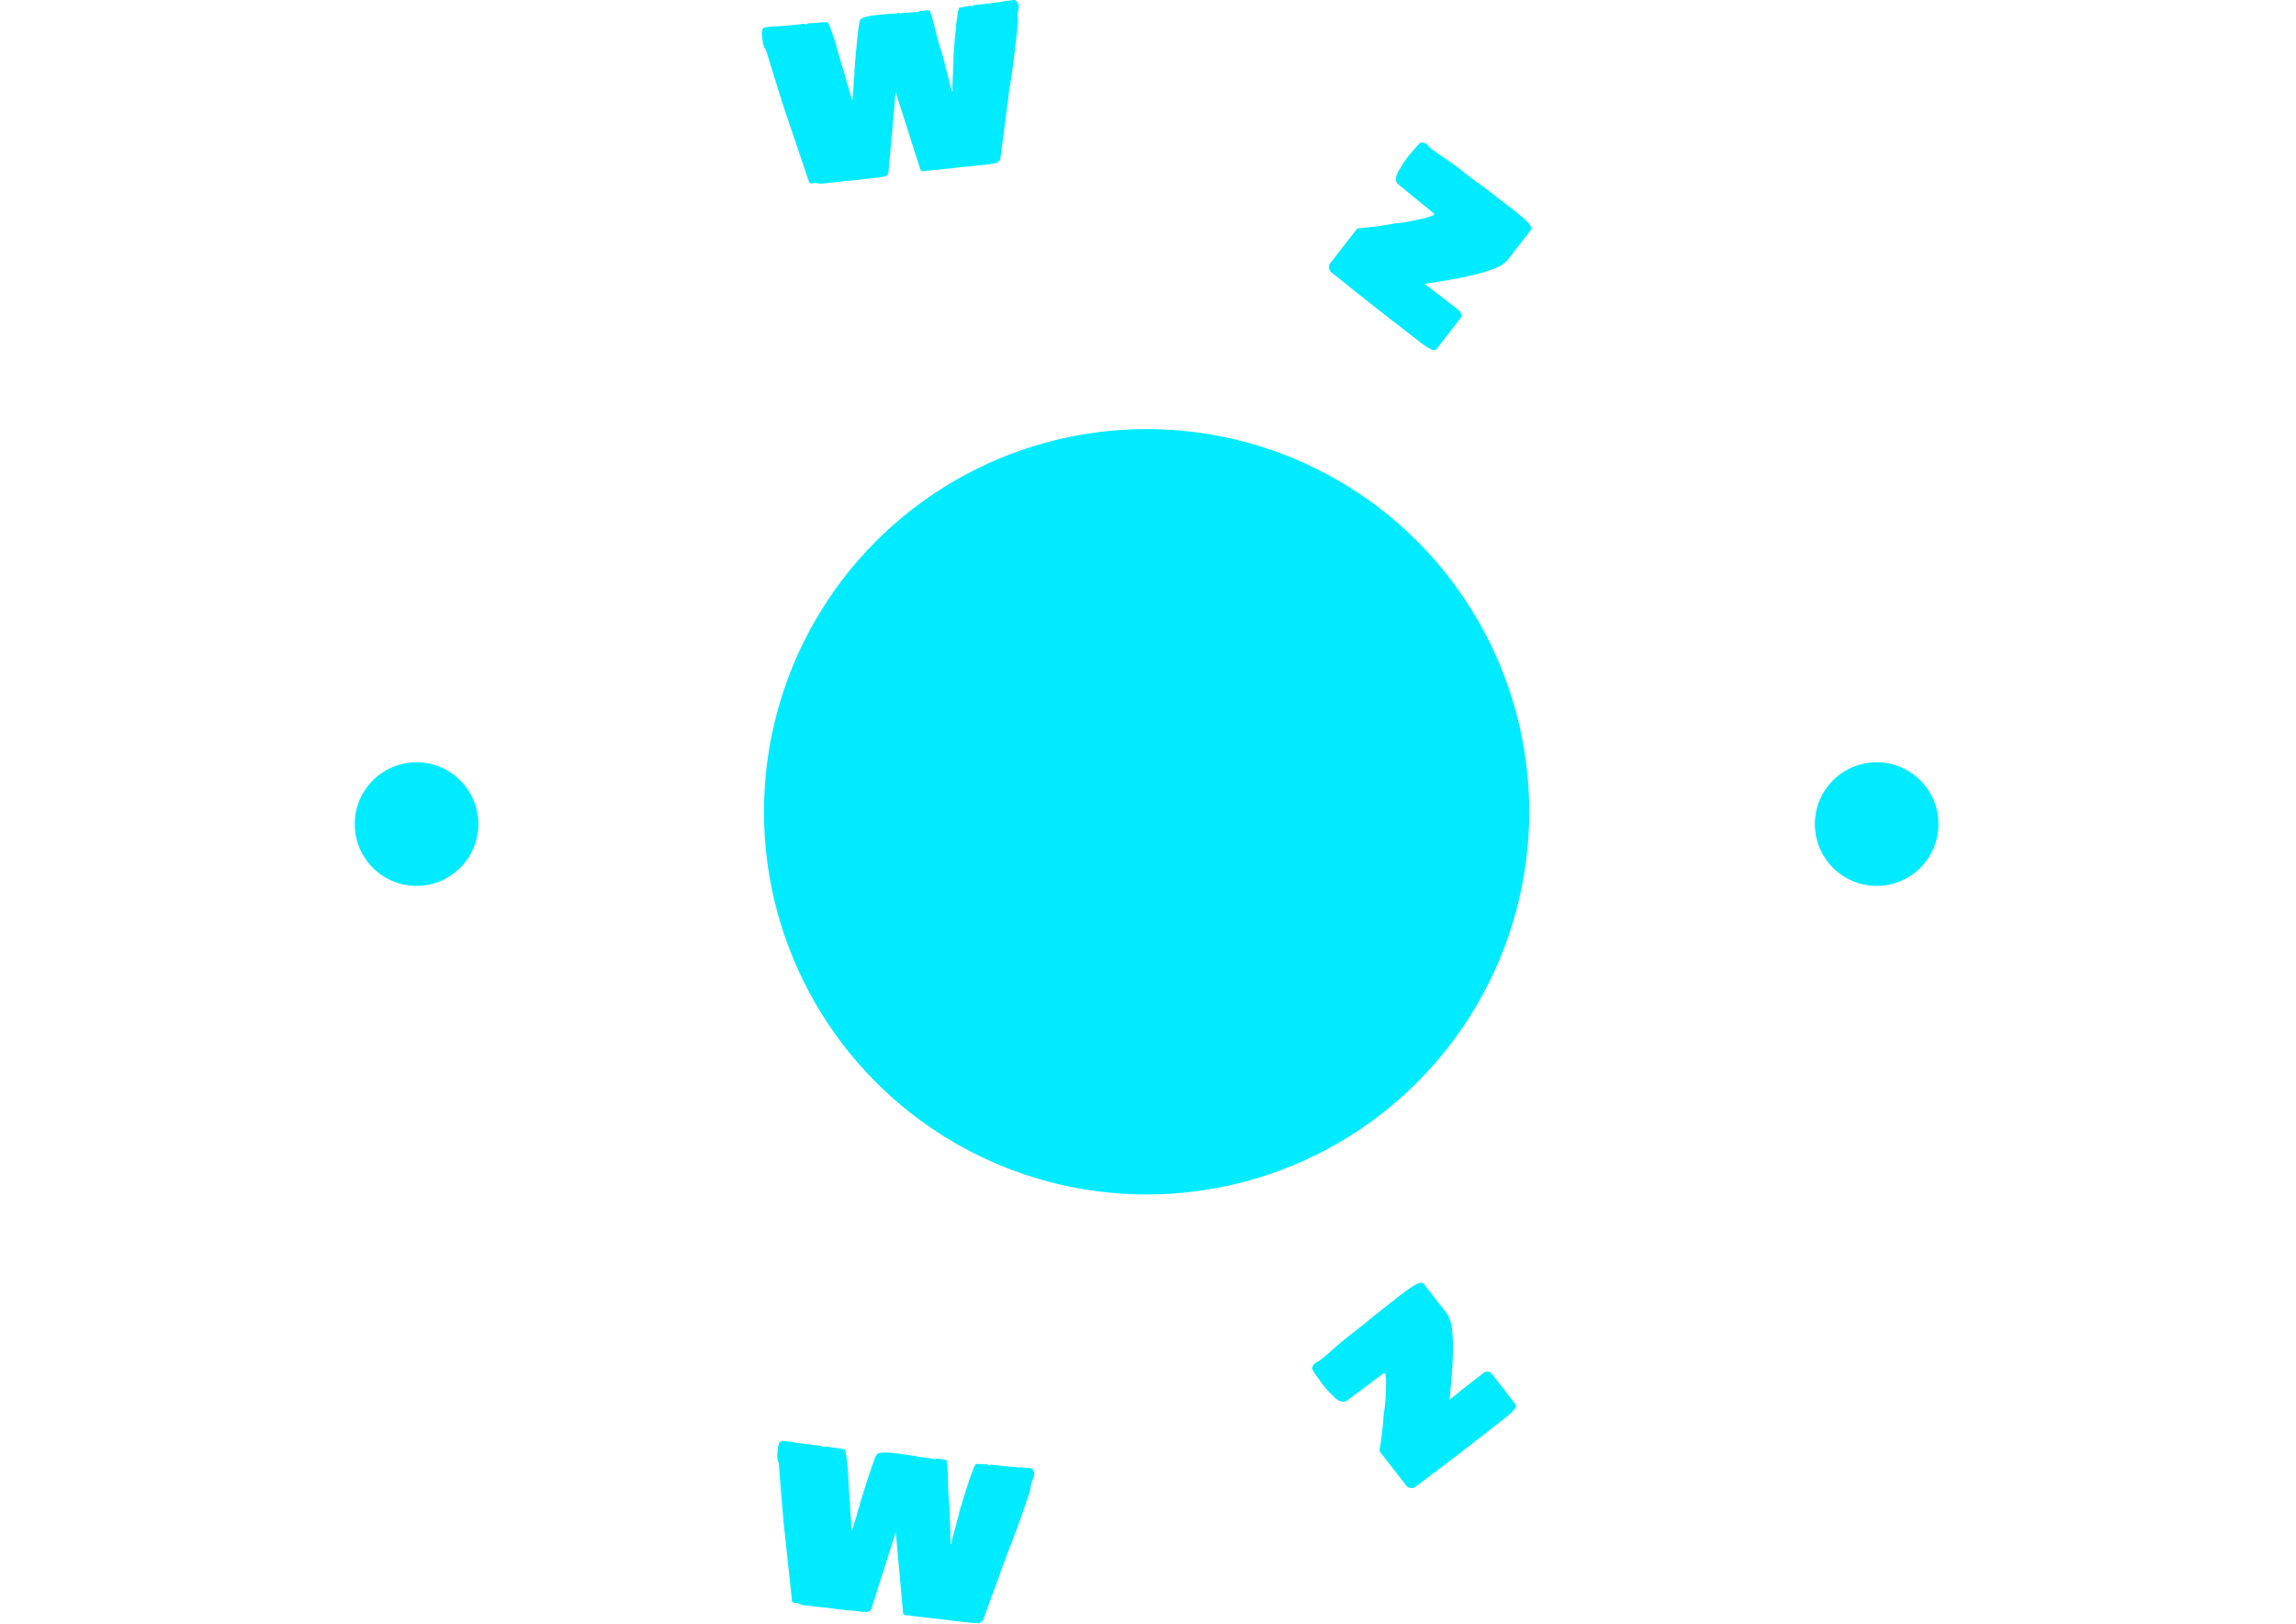 <svg xmlns="http://www.w3.org/2000/svg" version="1.1" xmlns:xlink="http://www.w3.org/1999/xlink" xmlns:svgjs="http://svgjs.dev/svgjs" width="1000" height="707" viewBox="0 0 1000 707"><g transform="matrix(1,0,0,1,-0.606,0)"><svg viewBox="0 0 396 280" data-background-color="#ffffff" preserveAspectRatio="xMidYMid meet" height="707" width="1000" xmlns="http://www.w3.org/2000/svg" xmlns:xlink="http://www.w3.org/1999/xlink"><g id="tight-bounds" transform="matrix(1,0,0,1,0.24,0)"><svg viewBox="0 0 395.52 280" height="280" width="395.52"><g><svg viewBox="0 0 395.52 280" height="280" width="395.52"><g><svg viewBox="0 0 395.52 280" height="280" width="395.52"><g><svg viewBox="0 0 395.52 280" height="280" width="395.52" id="textblock"><g><svg viewBox="0 0 395.52 280" height="280" width="395.52"><g transform="matrix(1,0,0,1,131.763,74.003)"><svg viewBox="0 0 131.993 131.993" height="131.993" width="131.993"><g><circle r="66" cx="65.997" cy="65.997" fill="#00ebff" data-fill-palette-color="accent"></circle></g></svg></g><path d="M145.079 277.6C144.205 277.503 143.577 277.421 143.196 277.352V277.352L141.765 277.193 140.365 277.038 138.686 276.852C138.468 276.828 138.253 276.764 138.044 276.661V276.661C137.775 276.544 137.531 276.473 137.313 276.449V276.449L136.941 276.448C136.678 276.338 136.559 276.174 136.583 275.956V275.956L135.152 262.635C134.819 258.858 134.538 255.404 134.308 252.275V252.275C134.18 252.154 134.094 251.786 134.048 251.17V251.17C134.057 250.843 134.1 250.335 134.176 249.646V249.646C134.215 249.295 134.311 249.007 134.463 248.783 134.608 248.564 134.806 248.469 135.058 248.497V248.497L135.624 248.56 136.568 248.664C136.753 248.745 137.094 248.813 137.591 248.868V248.868L139.434 249.112 139.762 249.148 141.52 249.343 141.764 249.41C141.788 249.44 141.813 249.456 141.839 249.459 141.866 249.462 141.879 249.463 141.879 249.463V249.463L141.91 249.547C141.943 249.551 141.981 249.541 142.024 249.519 142.066 249.497 142.114 249.489 142.167 249.495V249.495C142.338 249.46 142.451 249.446 142.504 249.452V249.452L142.633 249.466 142.996 249.547C143.291 249.606 143.876 249.684 144.75 249.781V249.781C145.022 249.865 145.334 249.926 145.685 249.965V249.965C145.797 250.225 145.895 250.665 145.981 251.285 146.067 251.904 146.148 252.594 146.225 253.353V253.353C146.239 253.77 146.283 254.646 146.356 255.982V255.982C146.39 256.401 146.428 256.932 146.471 257.573V257.573L146.565 258.911C146.562 258.937 146.57 258.985 146.589 259.054 146.614 259.131 146.621 259.222 146.609 259.328V259.328L146.637 260.166C146.666 260.39 146.681 260.737 146.683 261.207V261.207C146.727 261.352 146.751 261.529 146.754 261.737 146.758 261.946 146.766 262.117 146.778 262.253V262.253C146.789 262.395 146.801 262.53 146.813 262.659 146.833 262.782 146.836 262.913 146.82 263.052V263.052L146.859 263.428 146.88 263.601C146.871 263.681 146.89 263.75 146.937 263.809V263.809L146.91 264.057 147.017 263.818 147.039 263.619 147.107 263.456C147.116 263.376 147.156 263.257 147.227 263.097V263.097C147.249 262.905 147.317 262.648 147.433 262.325V262.325C147.504 262.172 147.566 262.008 147.619 261.833 147.665 261.657 147.711 261.488 147.755 261.325V261.325L148.028 260.32C148.105 260.161 148.167 260 148.212 259.837 148.256 259.681 148.281 259.574 148.288 259.514V259.514L148.373 259.111C149.625 255.067 150.475 252.503 150.923 251.42V251.42C150.968 251.257 151.035 251.107 151.124 250.969 151.207 250.824 151.336 250.718 151.511 250.65V250.65C151.544 250.6 151.637 250.57 151.793 250.561 151.941 250.55 152.06 250.537 152.149 250.52V250.52C152.735 250.497 153.15 250.5 153.395 250.527V250.527L154.091 250.604 155.283 250.736 156.708 250.944C156.95 250.997 157.236 251.043 157.567 251.079V251.079L157.687 251.092C157.723 251.07 157.748 251.049 157.764 251.031 157.779 251.019 157.786 251.013 157.786 251.013V251.013C157.892 251.025 157.955 251.062 157.975 251.124V251.124C158.034 251.131 158.07 251.142 158.082 251.156 158.094 251.171 158.099 251.178 158.099 251.178V251.178C158.587 251.259 159.158 251.336 159.814 251.408V251.408C160.089 251.466 160.375 251.511 160.673 251.544V251.544C160.918 251.571 161.051 251.612 161.072 251.668V251.668C161.098 251.671 161.143 251.663 161.205 251.643 161.261 251.622 161.316 251.615 161.369 251.621V251.621C161.428 251.574 161.566 251.562 161.785 251.586V251.586L162.033 251.614 162.53 251.669C162.967 251.717 163.219 251.799 163.287 251.913V251.913C163.415 252.759 163.48 253.805 163.483 255.052V255.052L163.502 255.969C163.548 257.55 163.638 258.887 163.771 259.981V259.981L163.796 260.487C163.812 261.072 163.812 261.43 163.798 261.563V261.563C163.793 261.844 163.814 262.292 163.86 262.907V262.907C163.843 263.542 163.864 263.987 163.923 264.241V264.241C163.89 264.539 163.879 264.883 163.89 265.273V265.273C163.901 265.415 163.916 265.521 163.935 265.59 163.954 265.659 163.962 265.707 163.959 265.734V265.734C163.944 265.873 163.943 266 163.957 266.115V266.115L163.971 266.358C164.045 266.232 164.097 266.158 164.126 266.134V266.134L164.168 265.757 164.257 265.314 164.529 264.308 164.883 263.02C164.949 262.666 165.067 262.233 165.238 261.722V261.722L165.475 260.673C165.517 260.536 165.549 260.429 165.571 260.351 165.593 260.273 165.606 260.218 165.609 260.185V260.185C165.859 259.441 166.032 258.881 166.127 258.502V258.502L166.392 257.657C166.999 255.68 167.468 254.32 167.798 253.579V253.579C167.929 253.125 168.108 252.755 168.333 252.472V252.472C168.499 252.49 168.679 252.497 168.874 252.492 169.069 252.487 169.263 252.495 169.455 252.516V252.516C169.673 252.54 169.921 252.541 170.199 252.518V252.518L170.278 252.527C170.364 252.536 170.404 252.567 170.398 252.62V252.62C170.398 252.62 170.397 252.634 170.394 252.66 170.391 252.686 170.403 252.701 170.429 252.704V252.704C170.535 252.716 170.619 252.712 170.682 252.692 170.738 252.671 170.779 252.662 170.806 252.665V252.665L170.854 252.59 173.069 252.836 173.357 252.867C173.662 252.901 173.925 252.917 174.147 252.915V252.915L175.17 253.028C175.686 253.085 176.044 253.094 176.243 253.056V253.056L177.186 253.161 177.802 253.229C178.021 253.253 178.179 253.398 178.277 253.663 178.369 253.922 178.397 254.213 178.361 254.537V254.537C178.189 254.88 178.01 255.373 177.825 256.017V256.017C177.765 256.318 177.713 256.671 177.668 257.075V257.075C176.297 261.22 174.96 264.91 173.657 268.144V268.144L169.483 279.598C169.232 279.624 169.087 279.692 169.048 279.801V279.801L169.026 280 168.624 279.915C168.405 279.891 168.238 279.886 168.123 279.9V279.9L167.631 279.886 165.575 279.658C164.509 279.54 163.719 279.439 163.205 279.355V279.355L160.861 279.096 158.854 278.874 157.662 278.742C157.394 278.685 157.011 278.63 156.515 278.575V278.575L156.103 278.569C155.84 278.46 155.721 278.296 155.745 278.077V278.077L154.492 264.233 150.282 277.472C150.101 277.895 149.639 278.065 148.898 277.983V277.983L146.971 277.769C146.61 277.756 145.98 277.7 145.079 277.6ZM253.879 249.001C251.664 250.722 250.037 251.968 249 252.74V252.74C248.021 253.5 247.274 254.063 246.757 254.431V254.431L244.128 256.422C243.907 256.594 243.642 256.66 243.334 256.621V256.621C242.984 256.572 242.741 256.461 242.607 256.288V256.288L237.923 250.257C238.318 247.757 238.564 245.651 238.66 243.939V243.939C238.819 243.014 238.922 242.082 238.969 241.143 239.017 240.195 239.045 239.612 239.054 239.395V239.395C239.086 238.535 239.077 237.985 239.026 237.746V237.746C239.025 237.299 238.974 237.01 238.871 236.879V236.879C238.802 236.789 238.715 236.786 238.609 236.867V236.867L232.315 241.553C231.947 241.839 231.447 241.826 230.817 241.514V241.514C230.475 241.291 229.938 240.801 229.207 240.044V240.044C228.895 239.73 228.486 239.246 227.979 238.593V238.593C227.828 238.399 227.703 238.217 227.606 238.048V238.048C227.353 237.722 227.169 237.464 227.055 237.274V237.274C226.785 236.926 226.623 236.668 226.568 236.5V236.5L226.317 236.176 226.346 235.888C226.385 235.58 226.536 235.323 226.799 235.119V235.119C226.952 235 227.097 234.921 227.235 234.882V234.882L227.622 234.631C228.401 234.026 229.179 233.372 229.956 232.667V232.667C230.691 231.995 231.462 231.346 232.267 230.721V230.721C234.329 229.119 235.853 227.898 236.837 227.057V227.057L241.541 223.354C242.761 222.406 243.747 221.746 244.496 221.375V221.375C244.866 221.265 245.12 221.206 245.259 221.2V221.2C245.424 221.283 245.515 221.334 245.531 221.355V221.355L249.583 226.573C249.735 226.768 249.928 227.174 250.164 227.793V227.793C250.346 228.385 250.467 229.215 250.527 230.281V230.281C250.723 232.5 250.552 236.206 250.013 241.399V241.399C250.97 240.656 251.668 240.093 252.105 239.711V239.711L254.031 238.215 255.886 236.774C256.081 236.623 256.32 236.551 256.604 236.558 256.888 236.566 257.09 236.646 257.208 236.798V236.798L261.285 242.047 261.358 242.142C261.477 242.295 261.503 242.485 261.436 242.714V242.714C261.307 242.95 261.113 243.189 260.854 243.432V243.432C260.64 243.699 260.217 244.078 259.586 244.569V244.569Z" fill="#00ebff" data-fill-palette-color="primary"></path><path d="M148.173 31.004C147.292 31.1 146.658 31.156 146.271 31.172V31.172L144.83 31.33 143.429 31.484 141.75 31.668C141.525 31.692 141.299 31.677 141.072 31.622V31.622C140.791 31.565 140.541 31.549 140.322 31.573V31.573L139.949 31.654C139.669 31.604 139.517 31.47 139.493 31.252V31.252L135.181 18.524C134.033 14.903 133.003 11.587 132.089 8.577V8.577C131.944 8.479 131.783 8.135 131.604 7.545V7.545C131.541 7.216 131.472 6.711 131.397 6.029V6.029C131.358 5.671 131.386 5.37 131.479 5.125 131.579 4.873 131.751 4.733 131.996 4.706V4.706L132.573 4.643 133.526 4.539C133.725 4.577 134.069 4.57 134.559 4.516V4.516L136.422 4.352 136.749 4.316 138.518 4.122 138.771 4.134C138.8 4.158 138.828 4.168 138.854 4.165 138.881 4.162 138.894 4.161 138.894 4.161V4.161L138.943 4.236C138.969 4.233 139.004 4.216 139.047 4.184 139.084 4.154 139.129 4.135 139.182 4.129V4.129C139.342 4.058 139.448 4.02 139.501 4.014V4.014L139.63 4 140.002 3.999C140.303 3.993 140.894 3.942 141.775 3.845V3.845C142.053 3.868 142.37 3.86 142.728 3.821V3.821C142.894 4.057 143.087 4.469 143.305 5.055 143.524 5.641 143.753 6.296 143.994 7.02V7.02C144.098 7.424 144.332 8.273 144.695 9.567V9.567C144.82 9.969 144.973 10.479 145.154 11.095V11.095L145.548 12.39C145.551 12.416 145.569 12.461 145.603 12.524 145.637 12.594 145.66 12.682 145.672 12.788V12.788L145.882 13.6C145.965 13.812 146.059 14.147 146.163 14.604V14.604C146.231 14.738 146.29 14.905 146.339 15.108 146.394 15.31 146.443 15.479 146.485 15.615V15.615C146.526 15.751 146.567 15.877 146.607 15.993 146.647 16.116 146.675 16.247 146.69 16.386V16.386L146.81 16.745 146.878 16.909C146.887 16.988 146.92 17.052 146.979 17.099V17.099L147.006 17.347 147.059 17.09 147.037 16.891 147.058 16.718C147.049 16.639 147.066 16.513 147.107 16.341V16.341C147.086 16.149 147.097 15.883 147.14 15.543V15.543C147.175 15.371 147.196 15.195 147.203 15.013 147.216 14.831 147.227 14.655 147.236 14.487V14.487L147.282 13.446C147.324 13.274 147.349 13.104 147.357 12.935 147.365 12.767 147.367 12.656 147.361 12.603V12.603L147.356 12.191C147.696 7.958 147.97 5.26 148.177 4.098V4.098C148.186 3.936 148.216 3.775 148.265 3.616 148.321 3.455 148.424 3.327 148.575 3.23V3.23C148.601 3.167 148.686 3.114 148.829 3.071 148.978 3.028 149.095 2.989 149.178 2.953V2.953C149.744 2.803 150.15 2.715 150.395 2.688V2.688L151.091 2.612 152.283 2.481 153.729 2.373C153.984 2.372 154.273 2.353 154.598 2.318V2.318L154.727 2.304C154.75 2.274 154.768 2.249 154.779 2.228 154.791 2.213 154.797 2.206 154.797 2.206V2.206C154.909 2.193 154.982 2.215 155.015 2.272V2.272C155.068 2.266 155.102 2.269 155.116 2.281 155.131 2.293 155.139 2.299 155.139 2.299V2.299C155.638 2.271 156.216 2.221 156.872 2.149V2.149C157.153 2.145 157.442 2.127 157.74 2.094V2.094C157.985 2.067 158.127 2.078 158.166 2.128V2.128C158.193 2.125 158.231 2.107 158.281 2.075 158.331 2.042 158.386 2.023 158.446 2.016V2.016C158.493 1.958 158.626 1.916 158.844 1.892V1.892L159.093 1.865 159.589 1.811C160.026 1.763 160.291 1.787 160.382 1.885V1.885C160.691 2.688 160.983 3.699 161.257 4.915V4.915L161.475 5.806C161.872 7.345 162.252 8.637 162.614 9.683V9.683L162.748 10.171C162.898 10.738 162.98 11.087 162.994 11.22V11.22C163.051 11.495 163.166 11.928 163.338 12.519V12.519C163.466 13.142 163.584 13.572 163.69 13.808V13.808C163.724 14.113 163.788 14.454 163.883 14.832V14.832C163.925 14.969 163.966 15.068 164.006 15.131 164.04 15.194 164.058 15.239 164.061 15.265V15.265C164.077 15.404 164.104 15.529 164.142 15.638V15.638L164.209 15.882C164.247 15.737 164.278 15.65 164.301 15.621V15.621L164.26 15.243 164.261 14.791 164.306 13.74 164.371 12.406C164.358 12.045 164.379 11.597 164.435 11.062V11.062L164.437 9.986C164.449 9.844 164.456 9.729 164.46 9.641 164.464 9.561 164.465 9.507 164.462 9.48V9.48C164.544 8.694 164.59 8.106 164.601 7.716V7.716L164.675 6.833C164.836 4.757 164.997 3.322 165.157 2.527V2.527C165.193 2.054 165.29 1.655 165.448 1.329V1.329C165.614 1.311 165.791 1.278 165.98 1.23 166.17 1.183 166.36 1.148 166.552 1.127V1.127C166.771 1.103 167.013 1.05 167.279 0.967V0.967L167.358 0.958C167.444 0.949 167.49 0.971 167.496 1.024V1.024C167.496 1.024 167.498 1.037 167.5 1.063 167.503 1.09 167.518 1.102 167.545 1.099V1.099C167.65 1.087 167.732 1.065 167.789 1.032 167.839 1 167.877 0.982 167.903 0.979V0.979L167.934 0.895 170.16 0.651 170.448 0.62C170.753 0.586 171.013 0.544 171.228 0.494V0.494L172.252 0.381C172.775 0.324 173.129 0.255 173.315 0.174V0.174L174.259 0.071 174.875 0.003C175.093-0.021 175.279 0.086 175.433 0.324 175.585 0.555 175.68 0.837 175.716 1.168V1.168C175.616 1.541 175.546 2.061 175.505 2.729V2.729C175.512 3.037 175.538 3.396 175.583 3.806V3.806C175.149 8.157 174.648 12.056 174.081 15.503V15.503L172.496 27.632C172.257 27.712 172.127 27.81 172.106 27.926V27.926L172.128 28.125 171.716 28.13C171.497 28.154 171.333 28.185 171.224 28.224V28.224L170.741 28.317 168.685 28.542C167.612 28.66 166.812 28.734 166.286 28.765V28.765L163.941 29.023 161.925 29.244 160.733 29.375C160.458 29.378 160.072 29.407 159.576 29.461V29.461L159.173 29.546C158.886 29.497 158.73 29.363 158.706 29.144V29.144L154.465 15.865 153.232 29.745C153.148 30.196 152.735 30.463 151.993 30.544V30.544L150.056 30.757C149.701 30.822 149.073 30.905 148.173 31.004ZM239.263 54.604C237.043 52.878 235.429 51.606 234.42 50.787V50.787C233.441 50.026 232.708 49.439 232.219 49.025V49.025L229.633 46.963C229.412 46.791 229.284 46.548 229.25 46.234V46.234C229.206 45.888 229.252 45.628 229.387 45.455V45.455L234.087 39.412C236.617 39.176 238.725 38.891 240.411 38.557V38.557C241.347 38.483 242.28 38.352 243.211 38.164 244.142 37.977 244.712 37.863 244.92 37.822V37.822C245.766 37.636 246.298 37.489 246.518 37.38V37.38C246.959 37.268 247.231 37.146 247.334 37.015V37.015C247.399 36.931 247.377 36.846 247.266 36.76V36.76L241.162 31.797C240.793 31.511 240.683 31.024 240.829 30.336V30.336C240.961 29.949 241.304 29.308 241.857 28.413V28.413C242.089 28.027 242.458 27.509 242.965 26.857V26.857C243.117 26.662 243.262 26.497 243.402 26.36V26.36C243.656 26.034 243.86 25.793 244.016 25.636V25.636C244.29 25.283 244.5 25.058 244.644 24.959V24.959L244.896 24.635 245.19 24.599C245.499 24.56 245.784 24.643 246.047 24.848V24.848C246.2 24.966 246.312 25.087 246.385 25.211V25.211L246.717 25.533C247.501 26.142 248.335 26.736 249.219 27.314V27.314C250.052 27.86 250.87 28.447 251.675 29.072V29.072C253.742 30.68 255.307 31.859 256.369 32.609V32.609L261.135 36.265C262.355 37.214 263.24 38.008 263.79 38.647V38.647C263.988 38.978 264.105 39.208 264.14 39.337V39.337C264.106 39.521 264.081 39.624 264.064 39.645V39.645L259.997 44.876C259.845 45.07 259.497 45.361 258.952 45.747V45.747C258.422 46.07 257.646 46.39 256.622 46.708V46.708C254.511 47.446 250.871 48.198 245.701 48.963V48.963C246.658 49.708 247.374 50.247 247.848 50.582V50.582L249.773 52.079 251.634 53.527C251.834 53.683 251.966 53.899 252.029 54.176 252.092 54.453 252.064 54.668 251.946 54.82V54.82L247.853 60.082 247.779 60.177C247.661 60.33 247.482 60.402 247.244 60.394V60.394C246.984 60.326 246.702 60.196 246.397 60.001V60.001C246.085 59.86 245.613 59.543 244.982 59.053V59.053Z" fill="#00ebff" data-fill-palette-color="primary"></path><path d="M61.17 142.124C61.17 136.237 65.943 131.465 71.83 131.465 77.717 131.465 82.489 136.237 82.489 142.124 82.489 148.011 77.717 152.783 71.83 152.783 65.943 152.783 61.17 148.011 61.17 142.124ZM313.031 142.124C313.031 136.237 317.803 131.465 323.69 131.465 329.577 131.465 334.35 136.237 334.35 142.124 334.35 148.011 329.577 152.783 323.69 152.783 317.803 152.783 313.031 148.011 313.031 142.124Z" fill="#00ebff" data-fill-palette-color="primary"></path></svg></g></svg></g></svg></g></svg></g><defs></defs></svg><rect width="395.52" height="280" fill="none" stroke="none" visibility="hidden"></rect></g></svg></g></svg>